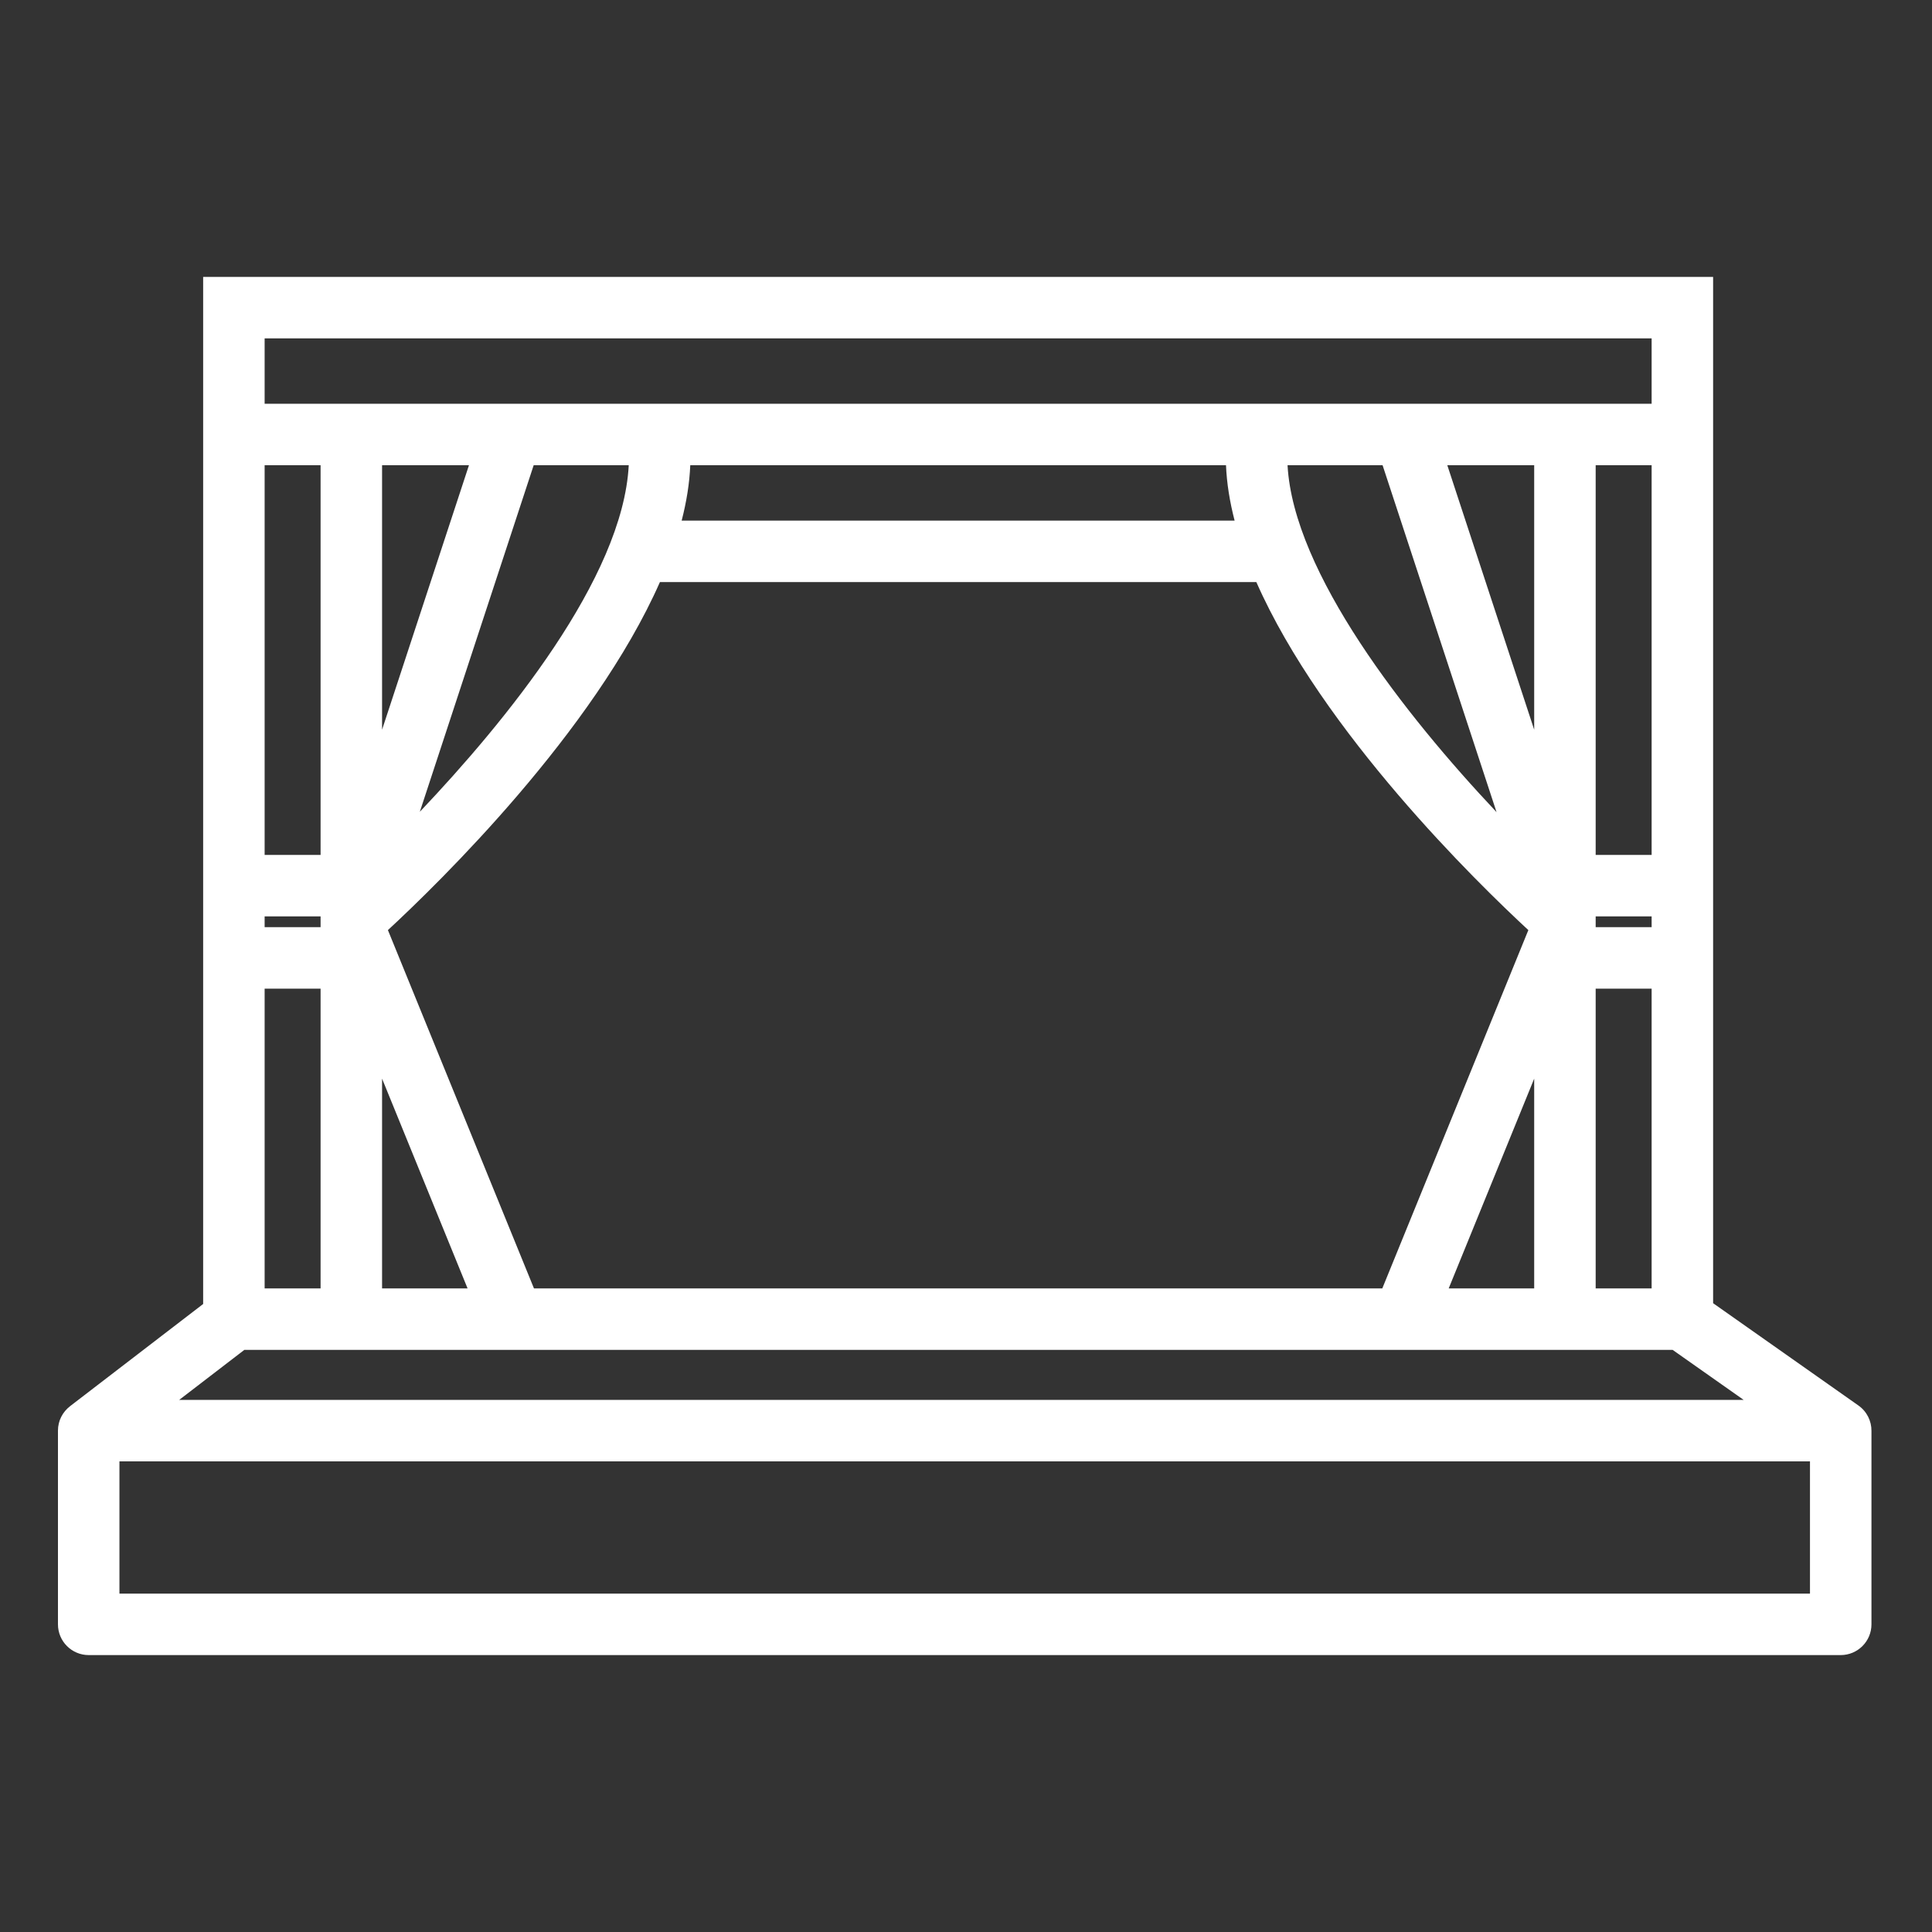 <?xml version="1.0" encoding="UTF-8"?> <svg xmlns="http://www.w3.org/2000/svg" width="300" height="300" viewBox="0 0 300 300" fill="none"><rect x="0" y="0" width="300" height="300" fill="#333333" stroke="none"/> <path d="M288.573 218.244L266.012 202.36V43H31.545V202.483L10.867 218.361L10.87 218.365C9.734 219.237 9 220.605 9 222.147V252.226C9 254.862 11.138 257 13.774 257H285.825C288.461 257 290.599 254.862 290.599 252.226V222.205C290.618 220.66 289.884 219.166 288.573 218.244ZM41.092 142.298H49.781V143.97H41.092V142.298ZM41.092 153.516H49.781V200.063H41.092V153.516ZM59.328 167.491L72.604 200.063H59.328V167.491ZM82.915 200.063L60.236 144.425C68.17 137.086 92.2 113.667 102.473 90.384H195.084C205.358 113.668 229.388 137.086 237.321 144.425L214.642 200.063H82.915ZM256.465 143.969H247.775V142.297H256.465V143.969ZM238.228 167.491V200.063H224.952L238.228 167.491ZM247.775 153.516H256.465V200.063H247.775V153.516ZM256.465 132.75H247.775V72.243H256.465V132.75ZM238.228 113.308L224.738 72.243H238.228V113.308ZM214.688 72.243L232.383 126.106C218.141 111.003 200.842 88.903 199.93 72.243H214.688ZM190.373 72.243C190.487 75.047 190.956 77.923 191.709 80.837H105.849C106.601 77.923 107.069 75.048 107.184 72.243H190.373ZM65.191 126.052L82.868 72.243H97.631C96.716 89.782 78.482 112.047 65.191 126.052ZM59.328 113.308V72.243H72.819L59.328 113.308ZM49.781 132.75H41.092V72.243H49.781V132.75ZM259.726 209.61L270.753 217.373H27.828L37.939 209.61H259.726ZM256.465 52.547V62.696H41.092V52.547H256.465ZM281.052 247.453H18.547V226.92H281.052V247.453Z" fill="#ffffff"></path> </svg>
